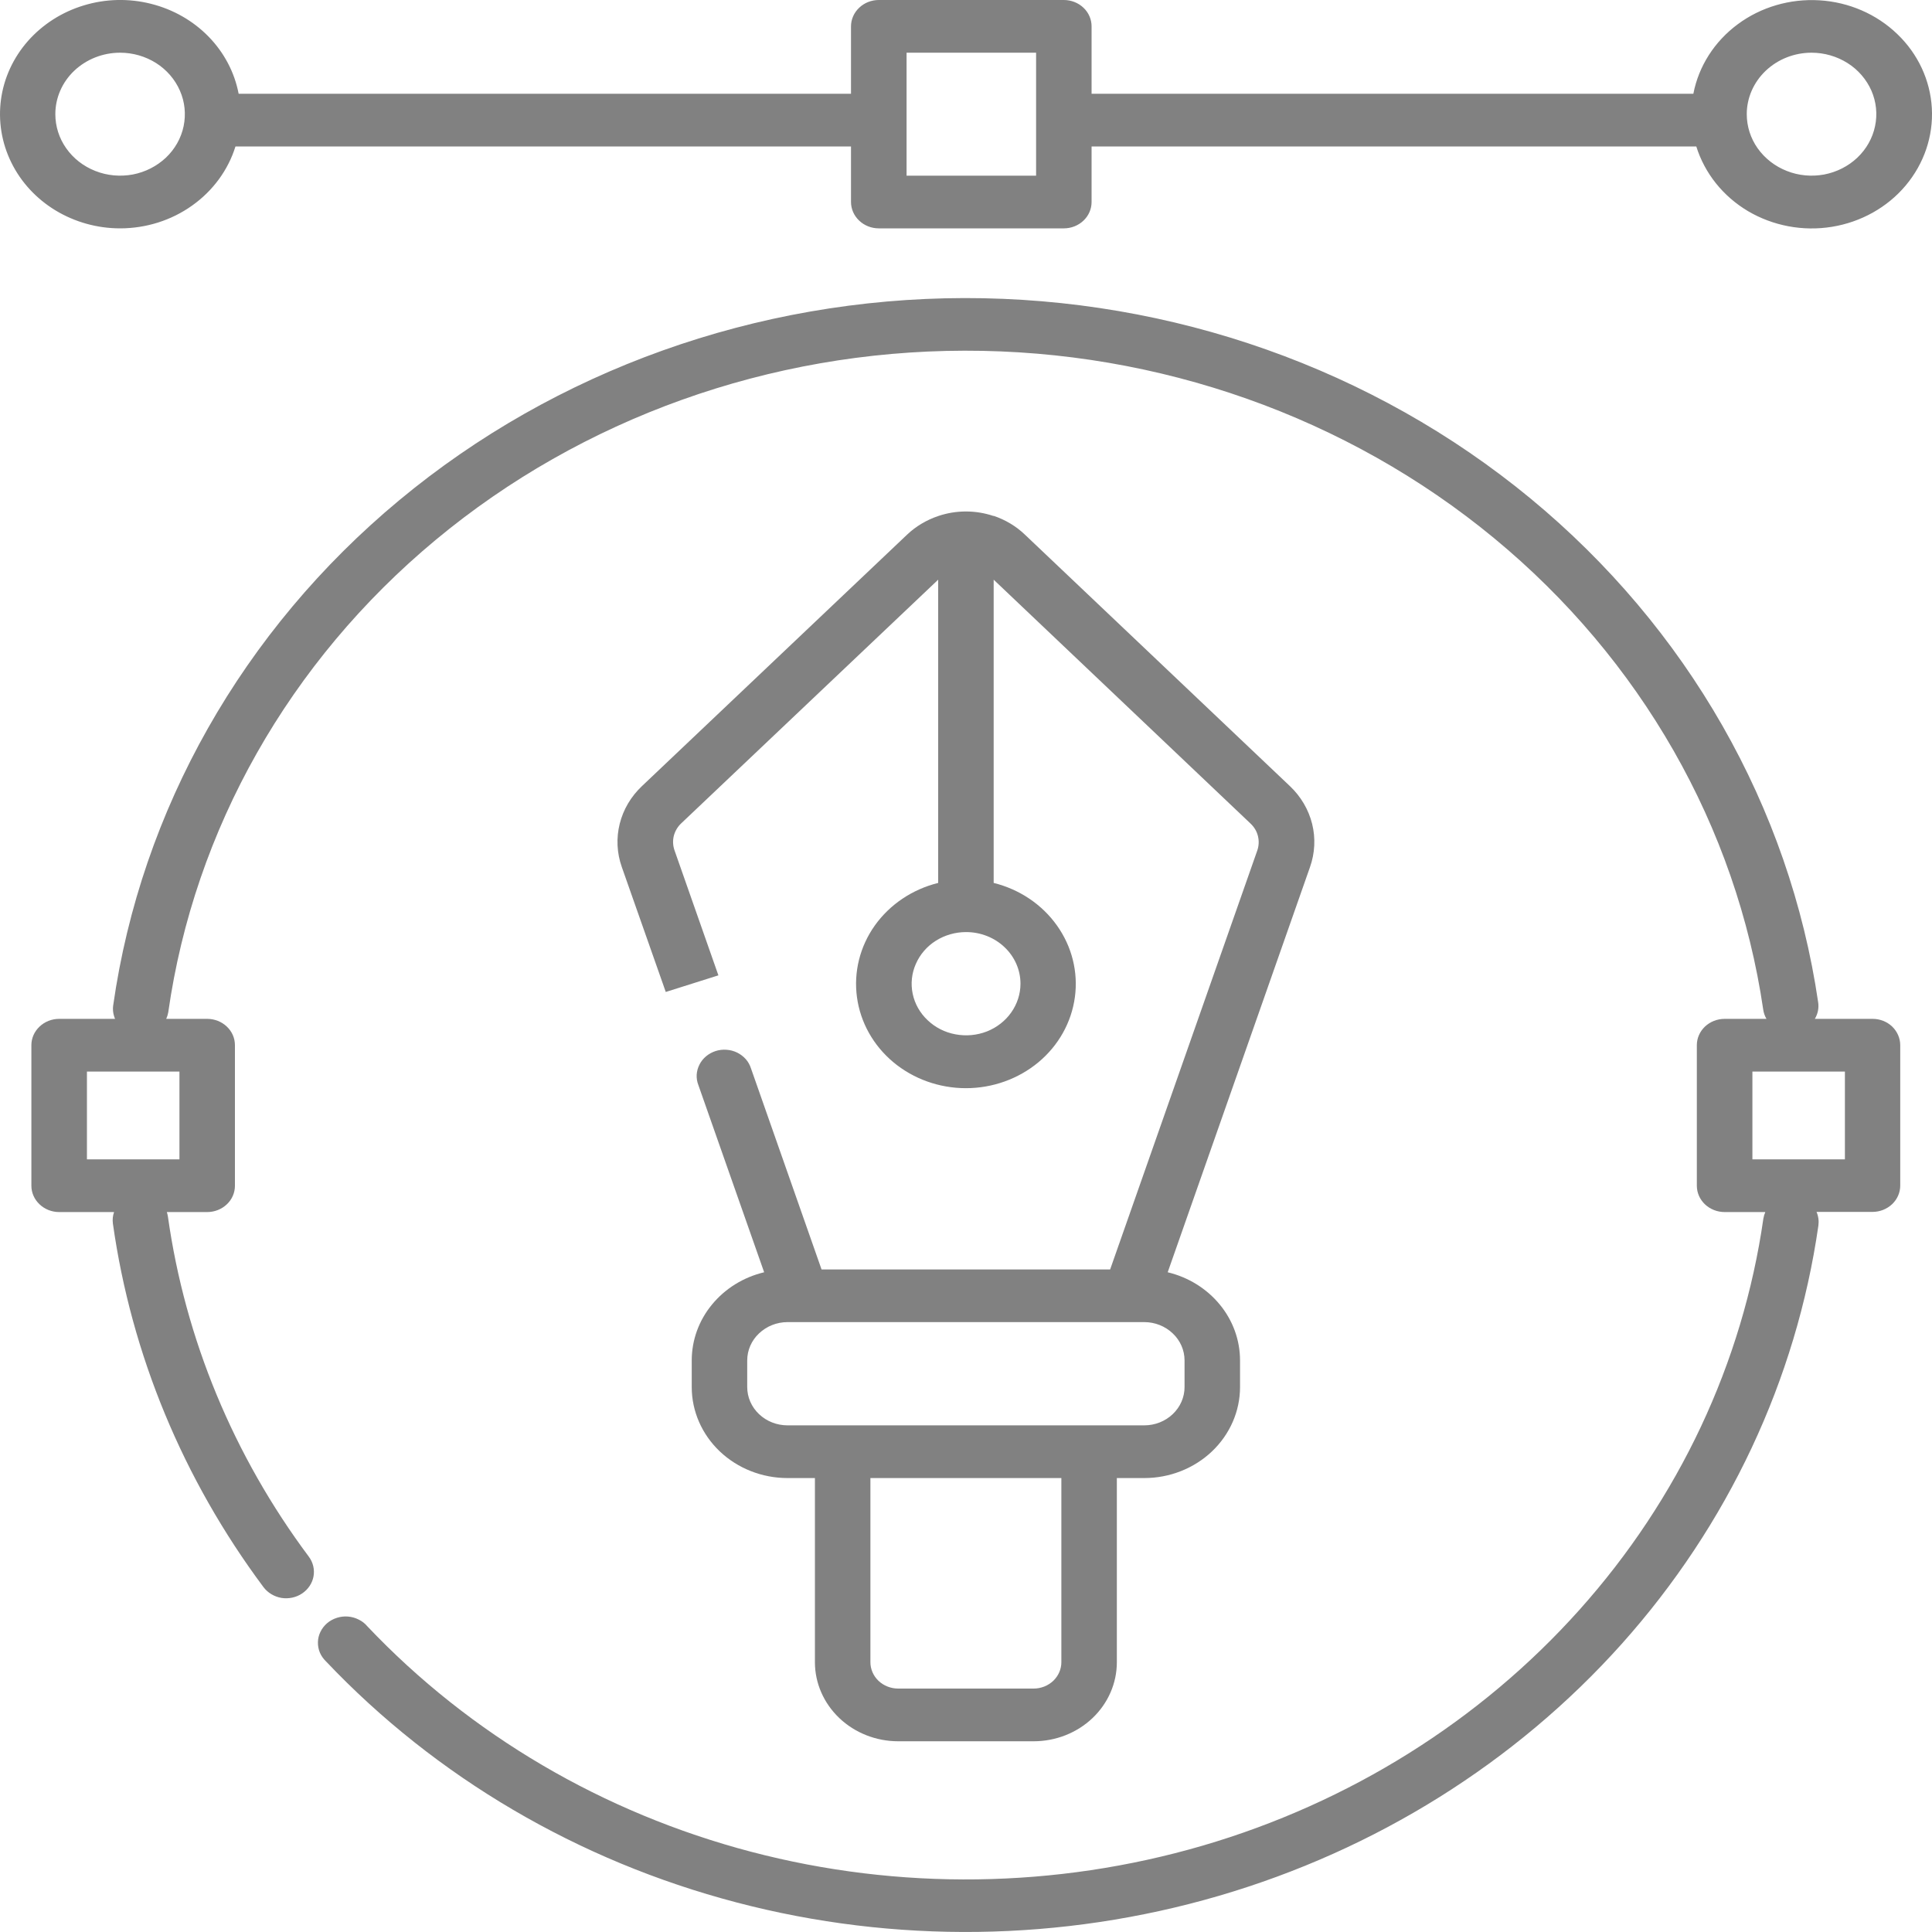 <svg width="25" height="25" viewBox="0 0 25 25" fill="none" xmlns="http://www.w3.org/2000/svg">
<path d="M12.856 6.677C12.625 6.599 12.373 6.599 12.142 6.677C11.99 6.728 11.852 6.81 11.739 6.917L8.307 10.172C8.165 10.306 8.065 10.475 8.019 10.66C7.973 10.845 7.982 11.038 8.046 11.219L8.615 12.836L9.296 12.621L8.728 11.003C8.707 10.943 8.704 10.878 8.719 10.816C8.735 10.755 8.768 10.698 8.815 10.654L12.14 7.501V11.425C11.805 11.508 11.514 11.704 11.32 11.976C11.127 12.248 11.045 12.578 11.089 12.903C11.133 13.229 11.3 13.528 11.56 13.745C11.819 13.961 12.153 14.081 12.499 14.081C12.845 14.081 13.178 13.961 13.438 13.745C13.698 13.528 13.865 13.229 13.909 12.903C13.953 12.578 13.871 12.248 13.677 11.976C13.484 11.704 13.193 11.508 12.858 11.425V7.501L16.182 10.657C16.23 10.702 16.263 10.758 16.278 10.82C16.293 10.882 16.29 10.946 16.269 11.006L14.365 16.427H10.631L9.718 13.826C9.704 13.782 9.682 13.741 9.651 13.706C9.62 13.671 9.582 13.642 9.54 13.621C9.497 13.6 9.45 13.587 9.402 13.584C9.354 13.58 9.306 13.586 9.261 13.6C9.215 13.615 9.173 13.638 9.137 13.668C9.101 13.698 9.071 13.735 9.051 13.776C9.03 13.817 9.018 13.862 9.015 13.907C9.013 13.953 9.02 13.998 9.037 14.041L9.888 16.463C9.62 16.527 9.383 16.674 9.213 16.881C9.043 17.087 8.951 17.342 8.951 17.604V17.949C8.951 18.261 9.082 18.56 9.314 18.781C9.547 19.002 9.862 19.126 10.191 19.126H10.545V21.509C10.545 21.78 10.659 22.04 10.861 22.232C11.063 22.424 11.337 22.532 11.623 22.532H13.375C13.661 22.532 13.935 22.424 14.137 22.232C14.339 22.04 14.452 21.78 14.452 21.509V19.126H14.807C15.135 19.126 15.45 19.002 15.683 18.781C15.915 18.56 16.046 18.261 16.046 17.949V17.604C16.046 17.342 15.954 17.087 15.784 16.881C15.614 16.674 15.377 16.527 15.11 16.463L16.951 11.221C17.015 11.04 17.025 10.846 16.979 10.661C16.933 10.476 16.833 10.306 16.691 10.172L13.26 6.916C13.147 6.808 13.009 6.726 12.858 6.675L12.856 6.677ZM13.734 21.509C13.734 21.599 13.696 21.686 13.629 21.75C13.561 21.814 13.47 21.85 13.375 21.85H11.623C11.527 21.85 11.436 21.814 11.368 21.75C11.301 21.686 11.263 21.599 11.263 21.509V19.126H13.734V21.509ZM15.328 17.604V17.949C15.328 18.08 15.273 18.206 15.175 18.299C15.077 18.392 14.945 18.444 14.807 18.444H10.191C10.052 18.444 9.92 18.392 9.822 18.299C9.724 18.206 9.669 18.08 9.669 17.949V17.604C9.669 17.472 9.724 17.346 9.822 17.254C9.92 17.161 10.052 17.108 10.191 17.108H14.807C14.945 17.108 15.078 17.161 15.175 17.254C15.273 17.346 15.328 17.472 15.328 17.604ZM13.205 12.729C13.205 12.861 13.163 12.991 13.086 13.1C13.009 13.21 12.899 13.296 12.77 13.347C12.641 13.397 12.5 13.41 12.363 13.384C12.227 13.359 12.101 13.295 12.003 13.201C11.904 13.108 11.837 12.989 11.81 12.859C11.783 12.729 11.797 12.595 11.851 12.473C11.904 12.351 11.994 12.246 12.11 12.173C12.226 12.1 12.362 12.061 12.501 12.061C12.688 12.061 12.867 12.131 12.999 12.257C13.131 12.382 13.205 12.552 13.205 12.729Z" fill="#818181"/>
<path d="M24.232 13.184H23.484C23.523 13.119 23.538 13.044 23.527 12.97C23.156 10.44 21.833 8.124 19.802 6.448C17.77 4.773 15.169 3.853 12.478 3.857C9.788 3.862 7.19 4.791 5.165 6.474C3.141 8.156 1.826 10.477 1.465 13.008C1.456 13.068 1.465 13.128 1.489 13.184H0.766C0.67 13.184 0.579 13.22 0.512 13.284C0.444 13.348 0.406 13.434 0.406 13.525V15.343C0.406 15.434 0.444 15.52 0.512 15.584C0.579 15.648 0.67 15.684 0.766 15.684H1.476C1.459 15.732 1.454 15.783 1.461 15.834C1.7 17.528 2.369 19.142 3.41 20.538C3.465 20.611 3.549 20.661 3.642 20.677C3.736 20.692 3.833 20.671 3.91 20.619C3.988 20.566 4.041 20.487 4.057 20.398C4.073 20.308 4.051 20.217 3.996 20.143C3.022 18.838 2.397 17.329 2.173 15.744C2.17 15.723 2.165 15.704 2.159 15.684H2.681C2.776 15.684 2.868 15.648 2.935 15.584C3.003 15.52 3.04 15.434 3.04 15.343V13.525C3.04 13.434 3.003 13.348 2.935 13.284C2.868 13.22 2.776 13.184 2.681 13.184H2.151C2.163 13.157 2.172 13.129 2.177 13.1C2.514 10.732 3.744 8.56 5.638 6.986C7.532 5.412 9.962 4.542 12.48 4.538C14.997 4.533 17.431 5.395 19.331 6.962C21.231 8.529 22.469 10.697 22.816 13.064C22.822 13.106 22.836 13.147 22.858 13.184H22.317C22.221 13.184 22.13 13.22 22.062 13.284C21.995 13.348 21.957 13.434 21.957 13.525V15.343C21.957 15.434 21.995 15.52 22.062 15.584C22.13 15.648 22.221 15.684 22.317 15.684H22.843C22.831 15.711 22.823 15.739 22.818 15.768C22.55 17.637 21.724 19.394 20.438 20.831C19.152 22.269 17.46 23.328 15.561 23.883C13.662 24.437 11.635 24.465 9.72 23.962C7.805 23.459 6.082 22.447 4.753 21.044C4.723 21.008 4.685 20.978 4.641 20.957C4.598 20.935 4.551 20.922 4.502 20.918C4.454 20.914 4.405 20.92 4.358 20.935C4.312 20.95 4.269 20.973 4.233 21.004C4.197 21.035 4.167 21.073 4.147 21.115C4.126 21.157 4.115 21.202 4.114 21.249C4.113 21.295 4.121 21.341 4.139 21.384C4.157 21.427 4.185 21.466 4.219 21.499C5.64 22.998 7.482 24.08 9.529 24.617C11.576 25.155 13.742 25.125 15.772 24.532C17.802 23.939 19.611 22.808 20.986 21.271C22.36 19.734 23.243 17.856 23.53 15.858C23.538 15.798 23.53 15.738 23.506 15.682H24.23C24.325 15.682 24.416 15.646 24.484 15.582C24.551 15.518 24.589 15.432 24.589 15.341V13.525C24.589 13.435 24.551 13.348 24.485 13.284C24.418 13.22 24.327 13.184 24.232 13.184ZM2.322 15.002H1.125V13.866H2.322V15.002ZM23.873 15.002H22.676V13.866H23.873V15.002Z" fill="#818181"/>
<path d="M1.554 2.955C1.89 2.955 2.217 2.852 2.486 2.66C2.755 2.469 2.952 2.201 3.047 1.895H11.012V2.614C11.012 2.704 11.05 2.791 11.118 2.855C11.185 2.919 11.276 2.955 11.372 2.955H13.766C13.861 2.955 13.953 2.919 14.02 2.855C14.088 2.791 14.125 2.704 14.125 2.614V1.895H21.95C22.058 2.242 22.296 2.54 22.619 2.732C22.943 2.923 23.329 2.996 23.705 2.935C24.081 2.874 24.421 2.684 24.659 2.401C24.897 2.118 25.018 1.762 24.998 1.401C24.978 1.039 24.819 0.697 24.55 0.44C24.282 0.182 23.924 0.027 23.543 0.004C23.163 -0.019 22.786 0.091 22.486 0.314C22.185 0.537 21.981 0.856 21.912 1.213H14.125V0.341C14.125 0.251 14.088 0.164 14.02 0.1C13.953 0.036 13.861 0 13.766 0H11.372C11.276 0 11.185 0.036 11.118 0.1C11.05 0.164 11.012 0.251 11.012 0.341V1.213H3.088C3.035 0.936 2.9 0.68 2.699 0.474C2.498 0.268 2.24 0.121 1.953 0.049C1.667 -0.023 1.366 -0.016 1.084 0.07C0.802 0.155 0.552 0.315 0.362 0.53C0.172 0.746 0.051 1.008 0.013 1.286C-0.025 1.565 0.021 1.848 0.146 2.102C0.271 2.357 0.47 2.572 0.719 2.723C0.969 2.874 1.258 2.955 1.554 2.955ZM23.441 0.682C23.607 0.682 23.769 0.729 23.907 0.816C24.045 0.903 24.152 1.028 24.216 1.173C24.279 1.318 24.296 1.478 24.263 1.633C24.231 1.787 24.151 1.929 24.034 2.04C23.917 2.151 23.767 2.227 23.605 2.258C23.442 2.288 23.274 2.273 23.121 2.212C22.968 2.152 22.837 2.05 22.744 1.919C22.652 1.789 22.603 1.635 22.603 1.477C22.603 1.266 22.692 1.064 22.849 0.915C23.006 0.766 23.219 0.682 23.441 0.682ZM11.731 0.682H13.407V2.273H11.731V0.682ZM1.554 0.682C1.72 0.682 1.882 0.729 2.02 0.816C2.157 0.903 2.265 1.028 2.328 1.173C2.392 1.318 2.408 1.478 2.376 1.633C2.344 1.787 2.264 1.929 2.147 2.04C2.029 2.151 1.88 2.227 1.718 2.258C1.555 2.288 1.386 2.273 1.233 2.212C1.08 2.152 0.949 2.05 0.857 1.919C0.765 1.789 0.716 1.635 0.716 1.477C0.716 1.266 0.804 1.064 0.961 0.915C1.119 0.766 1.332 0.682 1.554 0.682Z" fill="#818181"/>
</svg>
